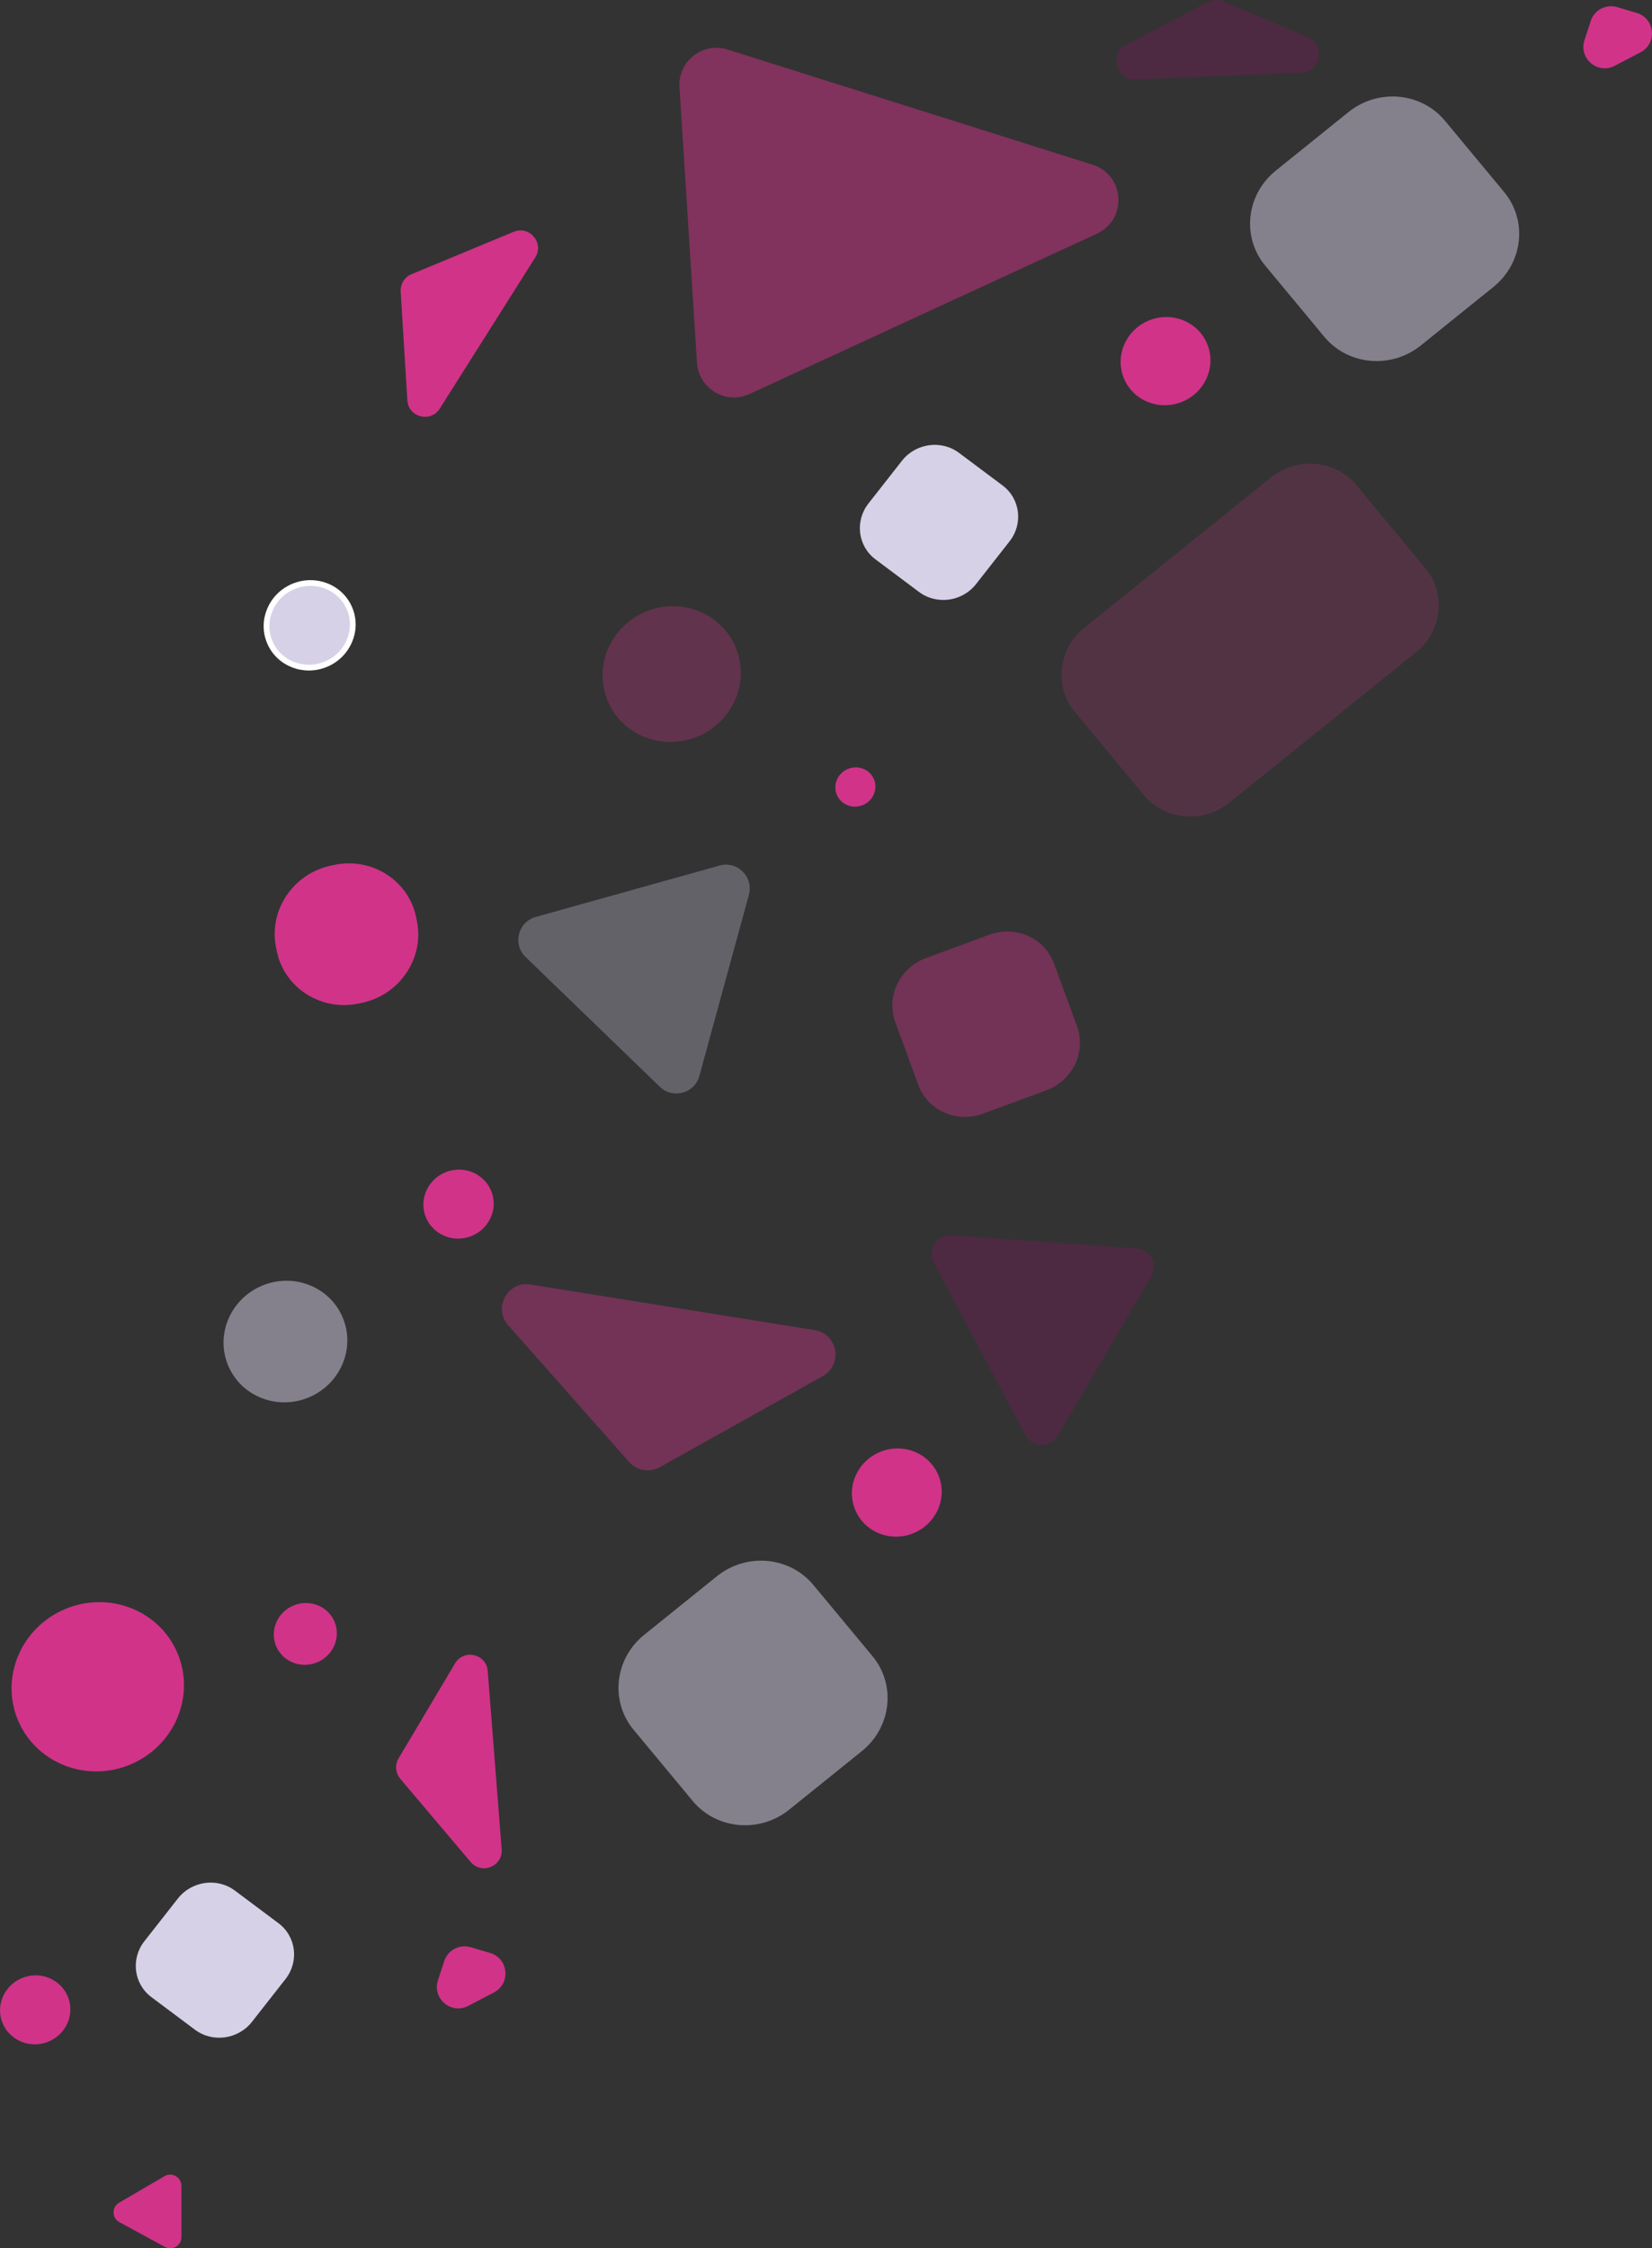<?xml version="1.0" encoding="UTF-8"?>
<svg id="Layer_2" data-name="Layer 2" xmlns="http://www.w3.org/2000/svg" viewBox="0 0 288.11 392.11">
  <rect x="0" y="0" width="288.11" height="392.11" fill="#333333" stroke="none"/>
  <defs>
    <style>
      .cls-1 {
        fill: #d10089;
        opacity: .17;
      }

      .cls-1, .cls-2, .cls-3, .cls-4, .cls-5, .cls-6, .cls-7, .cls-8, .cls-9 {
        stroke-width: 0px;
      }

      .cls-2 {
        opacity: .2;
      }

      .cls-2, .cls-4, .cls-5, .cls-6, .cls-8 {
        fill: #d13389;
      }

      .cls-10 {
        stroke: #fff;
        stroke-miterlimit: 10;
      }

      .cls-10, .cls-3, .cls-7, .cls-9 {
        fill: #d7d1e7;
      }

      .cls-5, .cls-7 {
        opacity: .5;
      }

      .cls-6 {
        opacity: .4;
      }

      .cls-8, .cls-9 {
        opacity: .3;
      }
    </style>
  </defs>
  <g id="Layer_9" data-name="Layer 9">
    <path class="cls-7" d="M137.64,315.61l12.67-10.21c5.16-4.16,5.99-11.57,1.85-16.56l-10.31-12.42c-4.14-4.99-11.68-5.66-16.83-1.51l-12.67,10.21c-5.16,4.16-5.99,11.57-1.85,16.56l10.31,12.42c4.14,4.99,11.68,5.66,16.83,1.51Z"/>
    <ellipse class="cls-4" cx="17.05" cy="294.18" rx="15.09" ry="14.7" transform="translate(-111.51 29.03) rotate(-22.55)"/>
    <path class="cls-9" d="M91.66,166.9l23.42,22.64c2.27,2.19,6.06,1.15,6.89-1.89l8.64-31.6c.85-3.11-2.02-5.96-5.12-5.09l-32.06,8.96c-3.09.86-4.07,4.76-1.77,6.98Z"/>
    <path class="cls-4" d="M84.81,213.63h0c2.08-2.65,1.6-6.41-1.06-8.4l-.05-.04c-2.66-1.99-6.5-1.46-8.57,1.19h0c-2.08,2.65-1.6,6.41,1.06,8.4l.05.04c2.66,1.99,6.5,1.46,8.57-1.19Z"/>
    <ellipse class="cls-8" cx="117.15" cy="117.56" rx="12.1" ry="11.79" transform="translate(-36.13 53.92) rotate(-22.55)"/>
    <ellipse class="cls-10" cx="54.01" cy="109.06" rx="7.55" ry="7.35" transform="translate(-37.7 29.05) rotate(-22.55)"/>
    <ellipse class="cls-7" cx="49.78" cy="233.97" rx="10.83" ry="10.56" transform="translate(-85.92 36.98) rotate(-22.55)"/>
    <ellipse class="cls-4" cx="149.18" cy="137.25" rx="3.51" ry="3.41" transform="translate(-41.23 67.71) rotate(-22.55)"/>
    <ellipse class="cls-4" cx="53.25" cy="284.96" rx="5.52" ry="5.37" transform="translate(-105.21 42.21) rotate(-22.55)"/>
    <path class="cls-4" d="M62.55,175.02l.5-.1c6.62-1.38,10.95-7.74,9.67-14.22l-.12-.63c-1.28-6.47-7.68-10.61-14.3-9.23l-.5.1c-6.62,1.38-10.95,7.74-9.67,14.22l.12.63c1.28,6.47,7.68,10.61,14.3,9.23Z"/>
    <path class="cls-3" d="M43.95,352.61l5.84-7.45c2.41-3.07,1.86-7.44-1.23-9.75l-7.59-5.68c-3.09-2.31-7.54-1.69-9.95,1.38l-5.84,7.45c-2.41,3.07-1.86,7.44,1.23,9.75l7.59,5.68c3.09,2.31,7.54,1.69,9.95-1.38Z"/>
    <path class="cls-6" d="M171.44,194.23l11.04-4.07c4.6-1.7,6.99-6.71,5.35-11.19l-4-10.91c-1.64-4.48-6.7-6.74-11.3-5.04l-11.04,4.07c-4.6,1.7-6.99,6.71-5.35,11.19l4,10.91c1.64,4.48,6.7,6.74,11.3,5.04Z"/>
    <path class="cls-4" d="M69.81,310.23l12.27,14.51c1.93,2.28,5.64.75,5.41-2.22l-2.43-31.09c-.23-2.99-4.17-3.91-5.7-1.33l-9.85,16.57c-.67,1.13-.55,2.55.3,3.55Z"/>
    <path class="cls-4" d="M20.82,387.55l7.94,4.32c1.3.71,2.88-.23,2.88-1.71v-8.95c-.01-1.5-1.64-2.44-2.94-1.68l-7.93,4.63c-1.31.76-1.28,2.67.05,3.39Z"/>
    <path class="cls-6" d="M115.06,255.89l28.45-15.9c3.56-1.99,2.61-7.36-1.42-8.01l-49.56-7.96c-3.99-.64-6.59,4.08-3.91,7.1l21.1,23.86c1.34,1.52,3.56,1.89,5.33.91Z"/>
    <path class="cls-1" d="M198.24,217.72l-32.32-2.28c-2.53-.18-4.27,2.5-3.08,4.74l15.98,30.1c1.18,2.23,4.36,2.3,5.64.12l16.33-27.82c1.21-2.07-.17-4.69-2.56-4.86Z"/>
    <path class="cls-2" d="M214.39,139.99l32.55-26.22c4.57-3.68,5.3-10.25,1.64-14.67l-12.01-14.48c-3.67-4.42-10.35-5.02-14.92-1.34l-32.55,26.22c-4.57,3.68-5.3,10.25-1.64,14.67l12.01,14.48c3.67,4.42,10.35,5.02,14.92,1.34Z"/>
    <path class="cls-4" d="M77.48,342.01l-1.1,3.36c-1.04,3.18,2.31,6.02,5.27,4.47l4.5-2.35c2.97-1.55,2.55-5.93-.67-6.88l-3.4-1.01c-1.94-.57-3.98.5-4.61,2.42Z"/>
    <path class="cls-4" d="M10.98,354.15h0c2.08-2.65,1.6-6.41-1.06-8.4l-.05-.04c-2.66-1.99-6.5-1.46-8.57,1.19h0c-2.08,2.65-1.6,6.41,1.06,8.4l.05.04c2.66,1.99,6.5,1.46,8.57-1.19Z"/>
    <ellipse class="cls-4" cx="156.41" cy="260.3" rx="7.86" ry="7.66" transform="translate(-87.87 79.89) rotate(-22.55)"/>
    <path class="cls-5" d="M191.32,40.75l-60.61,27.97c-4.12,1.9-8.87-.93-9.16-5.46l-3.05-48.05c-.29-4.53,4.06-7.94,8.39-6.57l63.65,20.08c5.63,1.78,6.13,9.56.76,12.03Z"/>
    <path class="cls-7" d="M247.79,60.25l12.67-10.21c5.16-4.16,5.99-11.57,1.85-16.56l-10.31-12.42c-4.14-4.99-11.68-5.66-16.83-1.51l-12.67,10.21c-5.16,4.16-5.99,11.57-1.85,16.56l10.31,12.42c4.14,4.99,11.68,5.66,16.83,1.51Z"/>
    <path class="cls-4" d="M69.88,50.84l1.16,18.97c.18,2.98,4.07,3.97,5.66,1.45l16.65-26.36c1.6-2.53-1.01-5.62-3.77-4.47l-17.81,7.39c-1.21.5-1.97,1.72-1.89,3.02Z"/>
    <path class="cls-4" d="M277.43,3.65l-1.1,3.36c-1.04,3.18,2.31,6.02,5.27,4.47l4.5-2.35c2.97-1.55,2.55-5.93-.67-6.88l-3.4-1.01c-1.94-.57-3.98.5-4.61,2.42Z"/>
    <ellipse class="cls-4" cx="203.27" cy="62.98" rx="7.86" ry="7.66" transform="translate(-8.61 82.77) rotate(-22.55)"/>
    <path class="cls-3" d="M170.23,101.86l5.84-7.45c2.41-3.07,1.86-7.44-1.23-9.75l-7.59-5.68c-3.09-2.31-7.54-1.69-9.95,1.38l-5.84,7.45c-2.41,3.07-1.86,7.44,1.23,9.75l7.59,5.68c3.09,2.31,7.54,1.69,9.95-1.38Z"/>
    <path class="cls-1" d="M210.66.37l-14.19,7.4c-3.06,1.6-1.82,6.23,1.63,6.09l28.82-1.18c3.44-.14,4.3-4.85,1.13-6.2l-14.63-6.22c-.89-.38-1.9-.34-2.76.11Z"/>
  </g>
</svg>